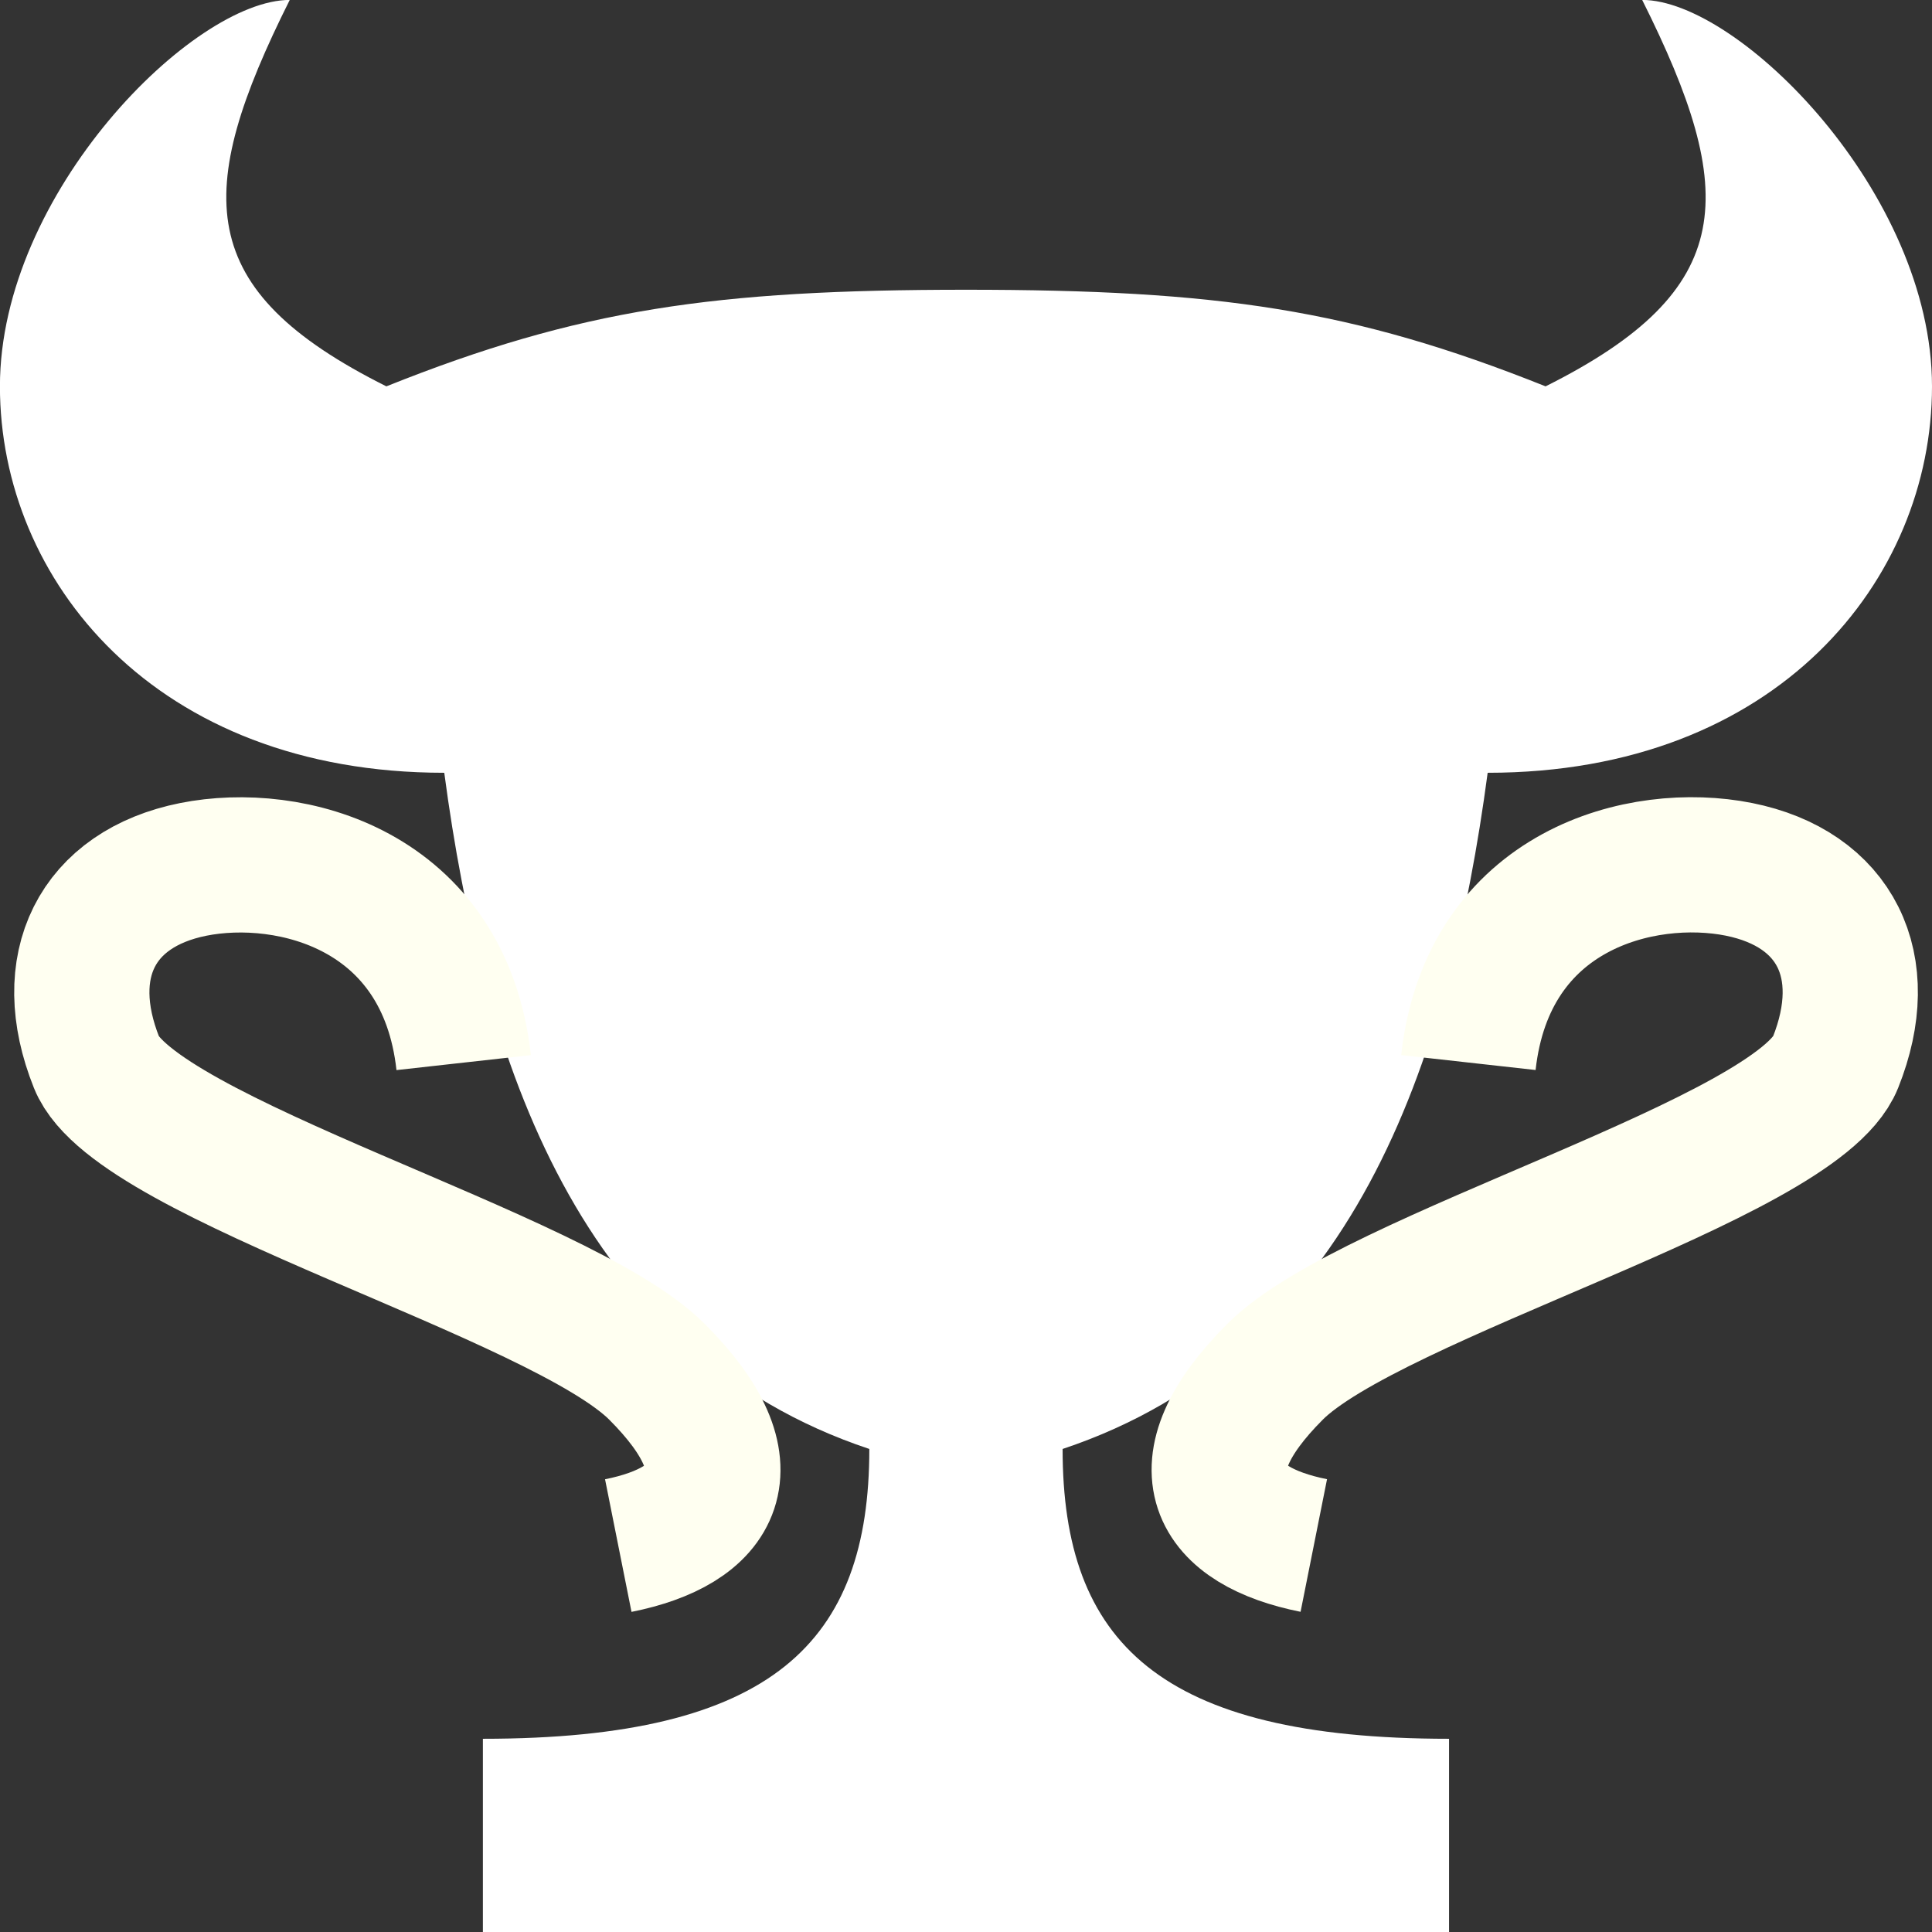 <?xml version="1.0" encoding="UTF-8" standalone="no"?>
<svg
   xmlns:dc="http://purl.org/dc/elements/1.1/"
   xmlns:cc="http://creativecommons.org/ns#"
   xmlns:rdf="http://www.w3.org/1999/02/22-rdf-syntax-ns#"
   xmlns:svg="http://www.w3.org/2000/svg"
   xmlns="http://www.w3.org/2000/svg"
   id="svg4581"
   version="1.1"
   viewBox="0 0 26.458 26.458"
   height="100"
   width="100">
  <rect x="0" y="0" width="26.458" height="26.458" fill="#333333" stroke="none"/>
  <defs
     id="defs4575" />
  <g
     transform="translate(0,-270.542)"
     id="layer1">
    <path
       id="path4585"
       d="m 19.844,297 v -2.646 c -3.969,0 -5.292,-1.323 -5.292,-3.969 3.969,-1.323 5.292,-5.292 5.821,-9.26 3.969,0 6.085,-2.646 6.085,-5.292 0,-2.646 -2.646,-5.292 -3.969,-5.292 1.323,2.646 1.323,3.969 -1.323,5.292 -2.646,-1.058 -4.498,-1.323 -7.937,-1.323 -3.44,10e-6 -5.292,0.265 -7.938,1.323 -2.646,-1.323 -2.646,-2.646 -1.323,-5.292 -1.323,0 -3.969,2.646 -3.969,5.292 0,2.646 2.117,5.292 6.085,5.292 0.529,3.969 1.852,7.938 5.821,9.26 0,2.646 -1.323,3.969 -5.292,3.969 v 2.646"
       style="fill:#ffffff;fill-opacity:1;stroke:#000000;stroke-width:0;stroke-linecap:butt;stroke-linejoin:miter;stroke-miterlimit:4;stroke-dasharray:none;stroke-opacity:1" />
    <path
       id="path4485"
       d="m 6.35,285.094 c -0.265,-2.381 -2.381,-2.91 -3.704,-2.646 -1.323,0.265 -1.852,1.323 -1.323,2.646 0.529,1.323 6.35,2.91 7.673,4.233 1.323,1.323 0.794,2.117 -0.529,2.381 m 11.642,-6.615 c 0.265,-2.381 2.381,-2.91 3.704,-2.646 1.323,0.265 1.852,1.323 1.323,2.646 -0.529,1.323 -6.35,2.91 -7.673,4.233 -1.323,1.323 -0.794,2.117 0.529,2.381"
       style="fill:none;stroke:#fffff1;stroke-width:1.852;stroke-linecap:butt;stroke-linejoin:miter;stroke-miterlimit:4;stroke-dasharray:none;stroke-opacity:1" />
  </g>
</svg>
